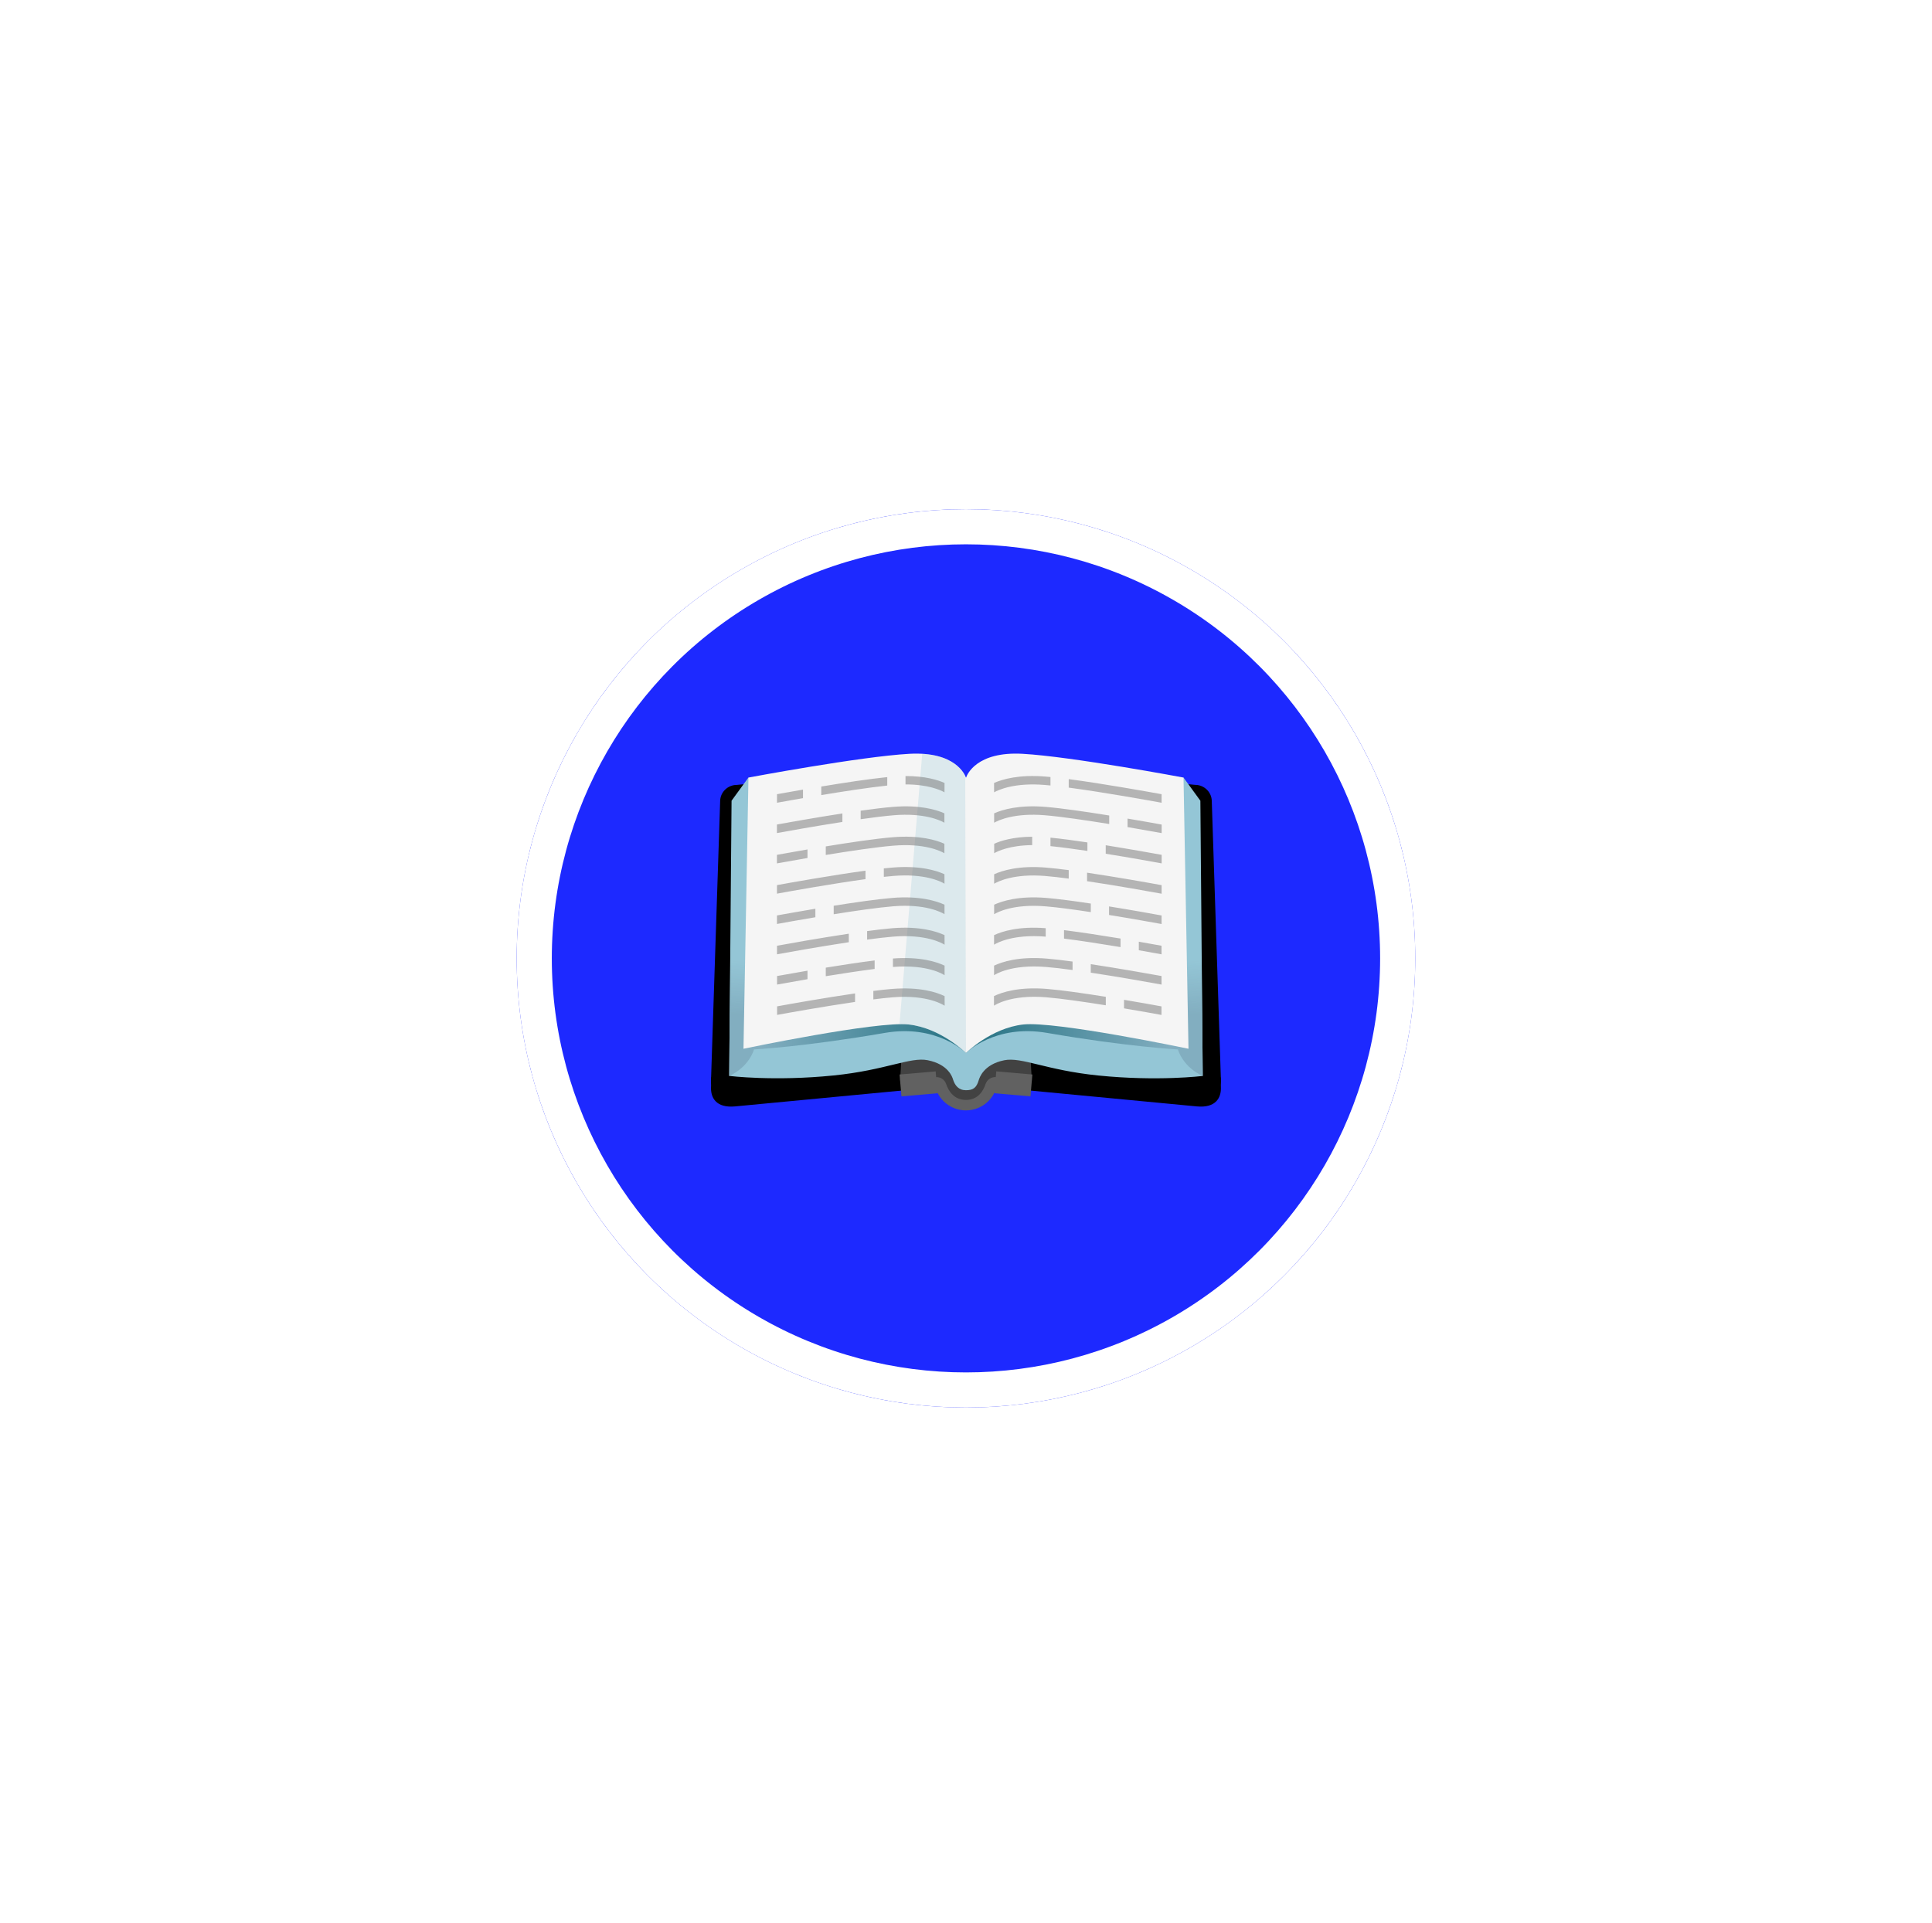 <svg width="220" height="219" viewBox="0 0 220 219" fill="none" xmlns="http://www.w3.org/2000/svg">
<g filter="url(#filter0_d_23_2834)">
<circle cx="109.996" cy="106.159" r="51.161" fill="#1D29FF"/>
<circle cx="109.996" cy="106.159" r="49.161" stroke="white" stroke-width="4"/>
</g>
<path d="M112.989 123.804L136.275 126.02C138.467 126.231 139.028 125.008 139.028 123.972L139.004 122.716L110.365 118.677C110.365 120.111 111.531 123.804 112.989 123.804Z" fill="black"/>
<path d="M113.838 122.711L117.502 123.032L137.124 124.926C138.18 124.926 139.029 124.087 139.029 123.051L137.988 91.27C137.988 90.234 137.134 89.395 136.084 89.395L113.838 87.294C112.38 87.294 111.195 88.46 111.195 89.894V120.111C111.195 121.545 112.375 122.711 113.838 122.711Z" fill="black"/>
<path d="M107.003 123.804L83.717 126.02C81.525 126.231 80.964 125.008 80.964 123.972L80.988 122.715L109.627 118.672C109.627 120.111 108.461 123.804 107.003 123.804Z" fill="black"/>
<path d="M106.154 122.711L102.518 123.032L82.868 124.931C81.813 124.931 80.964 124.092 80.964 123.056L82.004 91.275C82.004 90.239 82.858 89.4 83.909 89.4L106.154 87.299C107.612 87.299 108.797 88.465 108.797 89.899V120.116C108.797 121.545 107.617 122.711 106.154 122.711Z" fill="black"/>
<path d="M117.071 115.598H102.931L102.499 123.046L106.912 123.459C106.912 123.459 107.857 125.819 109.996 125.819C112.135 125.819 113.08 123.459 113.08 123.459L117.493 123.046L117.071 115.598Z" fill="#424242"/>
<path d="M117.45 123.632L113.339 123.277M102.542 123.632L106.653 123.277" stroke="#616161" stroke-width="2.5" stroke-miterlimit="10"/>
<path d="M136.688 91.203L134.769 88.565L109.996 116.72L85.223 88.565L83.304 91.203L83.036 122.548C83.036 122.548 88.129 123.186 94.935 122.495C100.864 121.895 103.655 120.361 105.636 120.759C108.015 121.238 108.447 122.701 108.524 122.951C108.739 123.641 109.166 124.178 109.996 124.178C110.826 124.178 111.195 123.891 111.449 123.037C111.526 122.788 111.977 121.243 114.356 120.763C116.337 120.365 119.128 121.9 125.057 122.5C131.863 123.19 136.956 122.552 136.956 122.552L136.688 91.203Z" fill="#94C6D6"/>
<path d="M134.122 119.526L134.199 106.868H136.822L136.956 122.547C136.956 122.547 134.87 121.737 134.122 119.526Z" fill="url(#paint0_linear_23_2834)"/>
<path d="M134.242 112.149L134.122 119.531C134.122 119.531 128.385 119.233 119.248 117.651C113.272 116.615 109.996 119.934 109.996 119.934L109.943 112.149H134.242Z" fill="url(#paint1_linear_23_2834)"/>
<path d="M85.751 112.149L85.87 119.531C85.87 119.531 91.607 119.233 100.744 117.651C106.72 116.615 109.996 119.934 109.996 119.934L109.943 112.149H85.751Z" fill="url(#paint2_linear_23_2834)"/>
<path d="M85.87 119.526L85.794 106.868H83.165L83.036 122.547C83.036 122.547 85.117 121.737 85.87 119.526Z" fill="url(#paint3_linear_23_2834)"/>
<path d="M134.769 88.565C134.769 88.565 122.04 86.172 116.452 85.86C111.195 85.568 110.116 88.244 110.01 88.565H109.991C109.881 88.244 108.802 85.572 103.545 85.86C97.957 86.172 85.228 88.565 85.228 88.565L84.662 119.454C84.662 119.454 99.818 116.279 103.487 116.691C107.157 117.104 109.996 119.934 109.996 119.934C109.996 119.934 112.84 117.104 116.509 116.691C120.179 116.279 135.335 119.454 135.335 119.454L134.769 88.565Z" fill="#F5F5F5"/>
<path opacity="0.26" d="M105.017 85.865L102.427 116.658C102.835 116.648 103.195 116.658 103.483 116.691C107.147 117.099 109.996 119.934 109.996 119.934L109.914 88.565C109.914 88.565 109.291 86.11 105.017 85.865Z" fill="#94C6D6"/>
<path opacity="0.5" d="M91.439 89.937C90.144 90.163 89.084 90.354 88.48 90.46C88.48 90.757 88.48 91.084 88.475 91.434C89.007 91.338 90.091 91.141 91.439 90.906V89.937ZM103.113 88.393V89.347C105.67 89.342 107.085 89.985 107.55 90.244C107.55 89.846 107.555 89.491 107.555 89.179C106.763 88.824 105.315 88.388 103.113 88.393ZM101.032 88.513C98.955 88.724 96.063 89.165 93.52 89.587V90.561C96.043 90.143 98.94 89.697 101.032 89.477V88.513ZM95.924 92.652C92.825 93.132 89.717 93.688 88.47 93.913V94.887C89.554 94.69 92.734 94.115 95.924 93.621V92.652ZM101.694 91.904C100.682 91.985 99.391 92.148 98.005 92.34V93.309C99.42 93.108 100.744 92.945 101.77 92.858C105.214 92.575 107.032 93.419 107.54 93.707V92.638C106.6 92.22 104.715 91.654 101.694 91.904ZM91.952 96.753C90.436 97.012 89.17 97.237 88.47 97.367V98.34C89.098 98.225 90.384 97.995 91.952 97.727V96.753ZM107.54 96.105C106.605 95.683 104.715 95.108 101.665 95.362C99.713 95.52 96.725 95.966 94.034 96.407V97.381C96.749 96.935 99.78 96.484 101.746 96.321C105.248 96.033 107.07 96.911 107.54 97.184V96.105ZM107.545 99.573C106.619 99.151 104.72 98.561 101.646 98.815C101.334 98.839 100.998 98.873 100.643 98.911V99.875C101.032 99.832 101.391 99.799 101.727 99.77C105.296 99.477 107.118 100.393 107.55 100.652C107.545 100.293 107.545 99.933 107.545 99.573ZM98.557 99.17C94.806 99.683 90.134 100.513 88.475 100.815V101.789C89.938 101.52 94.72 100.662 98.557 100.134V99.17ZM92.849 103.506C90.964 103.823 89.333 104.115 88.475 104.269V105.242C89.252 105.098 90.906 104.801 92.849 104.475V103.506ZM107.55 103.046C106.634 102.624 104.725 102.019 101.622 102.273C99.895 102.417 97.362 102.777 94.936 103.166V104.134C97.386 103.741 99.962 103.372 101.698 103.228C105.358 102.926 107.185 103.904 107.55 104.125V103.046ZM107.56 109.986C106.687 109.569 104.797 108.94 101.679 109.175V110.139C105.655 109.818 107.459 111.008 107.56 111.08V109.986ZM91.952 110.562C90.475 110.816 89.218 111.036 88.484 111.171V112.144C89.161 112.02 90.427 111.794 91.952 111.53V110.562ZM94.034 110.216V111.19C95.895 110.888 97.895 110.581 99.597 110.365V109.396C97.904 109.607 95.904 109.909 94.034 110.216ZM97.367 113.152C93.933 113.65 90.072 114.336 88.489 114.624V115.598C89.923 115.334 93.856 114.634 97.367 114.12V113.152ZM107.564 113.459C106.696 113.036 104.763 112.379 101.54 112.643C100.931 112.691 100.221 112.773 99.449 112.869V113.833C100.25 113.732 100.988 113.65 101.617 113.598C105.723 113.257 107.526 114.533 107.545 114.543L107.569 114.514C107.569 114.183 107.569 113.833 107.564 113.459ZM96.653 106.35C93.381 106.84 89.914 107.458 88.48 107.722V108.696C89.765 108.461 93.3 107.828 96.653 107.319V106.35ZM107.555 106.513C106.653 106.091 104.739 105.468 101.593 105.727C100.787 105.794 99.804 105.909 98.739 106.053V107.022C99.837 106.873 100.849 106.753 101.674 106.686C105.454 106.374 107.281 107.425 107.56 107.602C107.555 107.247 107.555 106.883 107.555 106.513ZM121.704 89.712C125.675 90.239 130.865 91.179 132.275 91.434C132.275 91.079 132.275 90.757 132.27 90.46C130.62 90.158 125.57 89.256 121.699 88.743V89.712H121.704ZM119.618 88.503C119.411 88.484 119.215 88.465 119.028 88.45C116.02 88.201 114.14 88.762 113.195 89.179C113.195 89.491 113.2 89.851 113.2 90.244C113.737 89.947 115.555 89.127 118.951 89.405C119.162 89.424 119.387 89.443 119.618 89.467V88.503ZM128.395 94.206C129.691 94.427 130.986 94.655 132.28 94.892V93.918C131.527 93.779 130.098 93.525 128.395 93.237V94.206ZM126.313 92.887C123.718 92.47 120.917 92.057 119.056 91.904C116.035 91.654 114.15 92.22 113.205 92.638V93.707C113.713 93.419 115.531 92.575 118.975 92.858C120.85 93.012 123.694 93.434 126.309 93.856V92.887H126.313ZM125.91 96.273V97.242C128.697 97.688 131.292 98.158 132.28 98.34V97.367C131.162 97.165 128.616 96.71 125.91 96.273ZM121.699 99.108C120.735 98.983 119.843 98.878 119.104 98.82C116.03 98.566 114.131 99.156 113.205 99.578V100.657C113.637 100.403 115.464 99.482 119.028 99.775C119.785 99.837 120.706 99.942 121.699 100.077V99.108ZM123.786 99.4V100.369C127.263 100.887 131.009 101.564 132.275 101.794V100.82C130.846 100.556 127.177 99.904 123.786 99.4ZM124.208 102.916C122.313 102.628 120.476 102.384 119.133 102.273C116.025 102.019 114.116 102.624 113.205 103.046V104.13C113.569 103.904 115.397 102.931 119.056 103.233C120.414 103.343 122.289 103.597 124.212 103.89V102.916H124.208ZM126.289 103.242V104.216C128.899 104.638 131.287 105.07 132.27 105.247V104.273C131.177 104.072 128.827 103.65 126.289 103.242ZM129.68 107.262V108.235C130.812 108.432 131.738 108.6 132.266 108.696V107.722C131.69 107.617 130.779 107.453 129.68 107.262ZM122.126 109.521C121.028 109.372 120.011 109.252 119.186 109.185C116.001 108.921 114.078 109.564 113.195 109.986V111.08C113.296 111.008 115.109 109.809 119.114 110.139C119.958 110.207 121.004 110.331 122.136 110.485V109.521H122.126ZM124.208 109.818V110.787C127.508 111.286 130.971 111.909 132.266 112.144V111.171C130.827 110.912 127.431 110.307 124.208 109.818ZM125.91 113.535C123.479 113.147 120.937 112.782 119.21 112.638C115.982 112.375 114.054 113.036 113.186 113.454V114.509L113.21 114.538C113.224 114.528 115.027 113.252 119.138 113.593C120.879 113.737 123.464 114.111 125.92 114.504V113.535H125.91ZM127.997 113.881V114.854C129.863 115.166 131.455 115.454 132.261 115.603V114.629C131.383 114.466 129.81 114.183 127.997 113.881ZM119.076 105.722C115.977 105.477 114.087 106.096 113.195 106.513V107.602C113.473 107.425 115.296 106.374 119.076 106.686V105.722ZM121.162 105.943V106.907C123.138 107.156 125.512 107.53 127.599 107.876V106.902C125.498 106.557 123.124 106.187 121.162 105.943ZM117.536 95.304C115.387 95.319 113.972 95.76 113.21 96.105V97.18C113.613 96.949 114.989 96.283 117.536 96.259V95.304ZM119.618 95.41V96.374C120.812 96.494 122.294 96.695 123.824 96.921V95.952C122.289 95.722 120.812 95.525 119.618 95.41Z" fill="#757575"/>
<path d="M113.43 122.682C112.893 122.634 112.399 122.965 112.226 123.478C111.967 124.26 111.363 125.281 109.996 125.281C108.615 125.281 108.006 124.255 107.742 123.473C107.66 123.228 107.498 123.018 107.282 122.875C107.067 122.733 106.81 122.666 106.552 122.687L106.365 122.701L106.37 122.855C106.37 123.815 106.752 124.736 107.431 125.415C108.11 126.094 109.031 126.476 109.991 126.476C110.952 126.476 111.873 126.094 112.552 125.415C113.231 124.736 113.613 123.815 113.613 122.855C113.613 122.807 113.608 122.696 113.608 122.696L113.43 122.682Z" fill="#616161"/>
<defs>
<filter id="filter0_d_23_2834" x="0.835" y="-0.003" width="218.323" height="218.323" filterUnits="userSpaceOnUse" color-interpolation-filters="sRGB">
<feFlood flood-opacity="0" result="BackgroundImageFix"/>
<feColorMatrix in="SourceAlpha" type="matrix" values="0 0 0 0 0 0 0 0 0 0 0 0 0 0 0 0 0 0 127 0" result="hardAlpha"/>
<feMorphology radius="9" operator="dilate" in="SourceAlpha" result="effect1_dropShadow_23_2834"/>
<feOffset dy="3"/>
<feGaussianBlur stdDeviation="24.5"/>
<feColorMatrix type="matrix" values="0 0 0 0 0 0 0 0 0 0 0 0 0 0 0 0 0 0 0.06 0"/>
<feBlend mode="normal" in2="BackgroundImageFix" result="effect1_dropShadow_23_2834"/>
<feBlend mode="normal" in="SourceGraphic" in2="effect1_dropShadow_23_2834" result="shape"/>
</filter>
<linearGradient id="paint0_linear_23_2834" x1="135.533" y1="117.766" x2="135.652" y2="109.467" gradientUnits="userSpaceOnUse">
<stop offset="0.267" stop-color="#82AEC0"/>
<stop offset="1" stop-color="#82AEC0" stop-opacity="0"/>
</linearGradient>
<linearGradient id="paint1_linear_23_2834" x1="112.834" y1="116.04" x2="133.368" y2="116.04" gradientUnits="userSpaceOnUse">
<stop stop-color="#2F7889"/>
<stop offset="1" stop-color="#82AEC0"/>
</linearGradient>
<linearGradient id="paint2_linear_23_2834" x1="107.108" y1="116.04" x2="86.62" y2="116.04" gradientUnits="userSpaceOnUse">
<stop stop-color="#2F7889"/>
<stop offset="1" stop-color="#82AEC0"/>
</linearGradient>
<linearGradient id="paint3_linear_23_2834" x1="84.457" y1="117.766" x2="84.338" y2="109.467" gradientUnits="userSpaceOnUse">
<stop offset="0.267" stop-color="#82AEC0"/>
<stop offset="1" stop-color="#82AEC0" stop-opacity="0"/>
</linearGradient>
</defs>
</svg>
